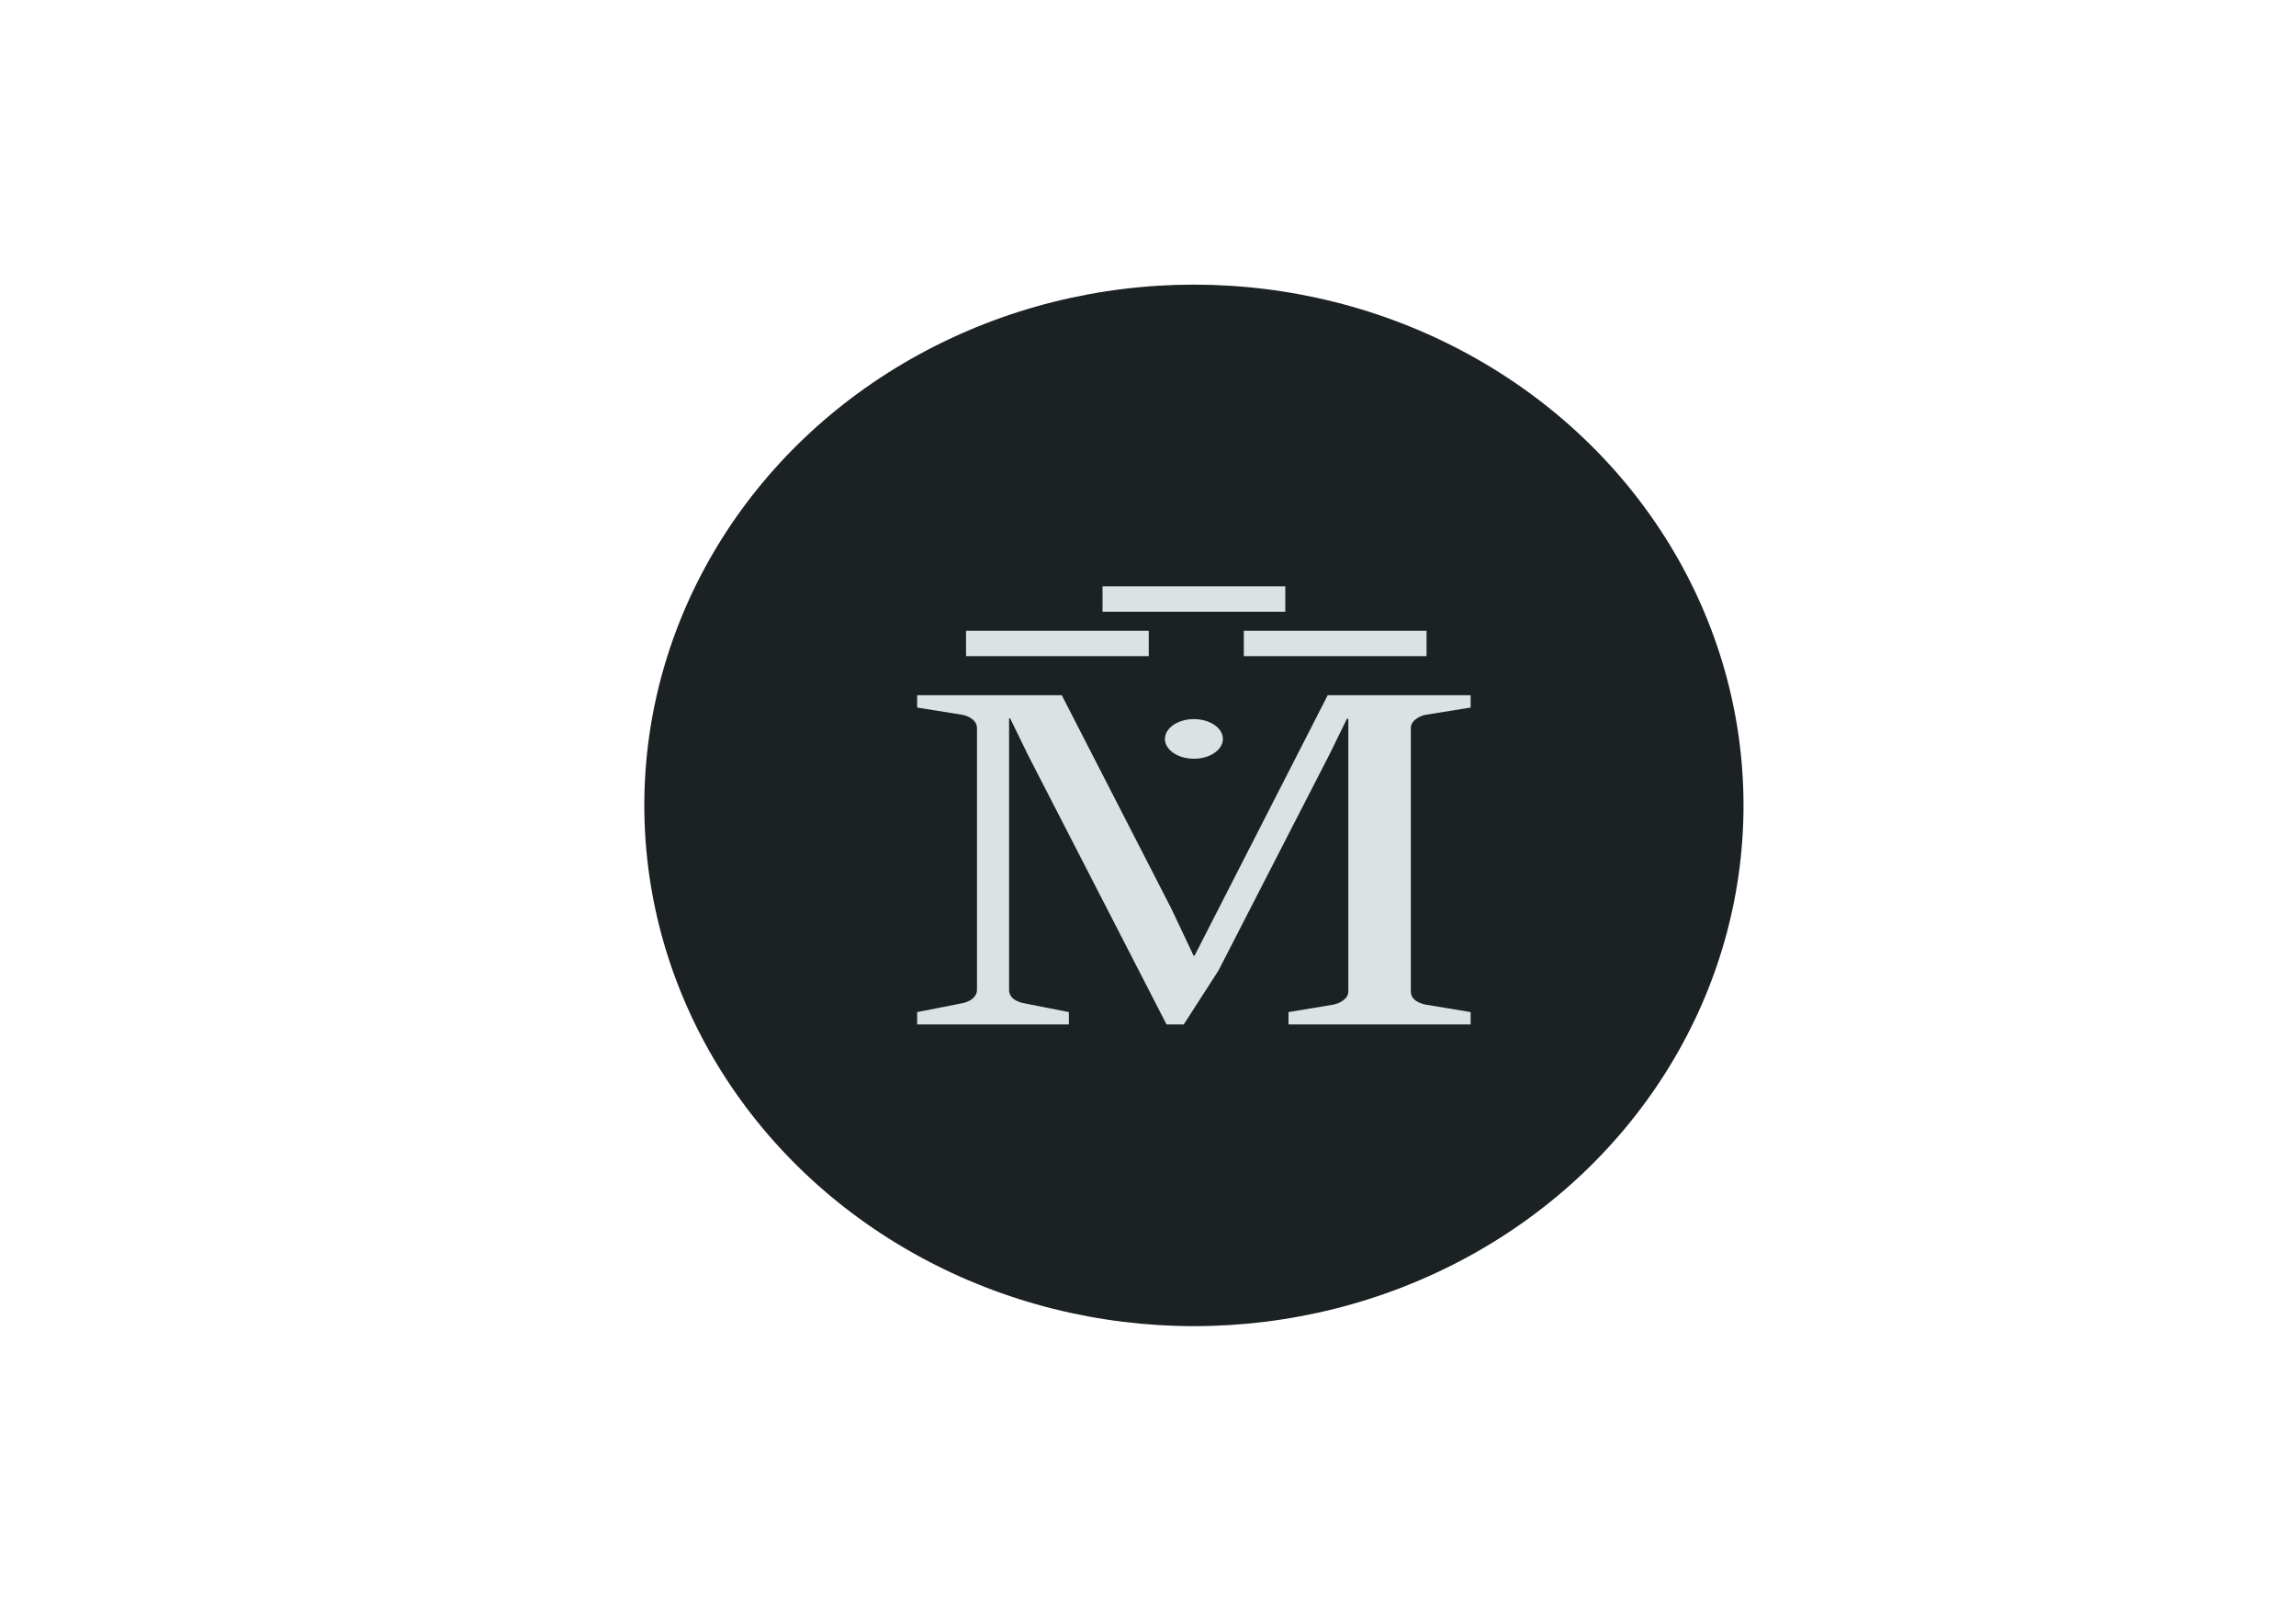 <?xml version="1.0" encoding="UTF-8" standalone="no"?>
<!-- Created with Inkscape (http://www.inkscape.org/) -->

<svg
   xmlns:dc="http://purl.org/dc/elements/1.1/"
   xmlns:cc="http://creativecommons.org/ns#"
   xmlns:rdf="http://www.w3.org/1999/02/22-rdf-syntax-ns#"
   xmlns:svg="http://www.w3.org/2000/svg"
   xmlns="http://www.w3.org/2000/svg"
   xmlns:sodipodi="http://sodipodi.sourceforge.net/DTD/sodipodi-0.dtd"
   xmlns:inkscape="http://www.inkscape.org/namespaces/inkscape"
   width="297mm"
   height="210mm"
   viewBox="0 0 297 210"
   version="1.1"
   id="svg8"
   sodipodi:docname="favicon.svg"
   inkscape:version="0.92.4 (5da689c313, 2019-01-14)">
  <defs
     id="defs2" />
  <sodipodi:namedview
     id="base"
     pagecolor="#ffffff"
     bordercolor="#666666"
     borderopacity="1.0"
     inkscape:pageopacity="0.0"
     inkscape:pageshadow="2"
     inkscape:zoom="0.22167969"
     inkscape:cx="-274.12445"
     inkscape:cy="654.29632"
     inkscape:document-units="mm"
     inkscape:current-layer="layer1"
     showgrid="true"
     units="mm"
     borderlayer="false"
     inkscape:pagecheckerboard="true"
     inkscape:snap-grids="true"
     inkscape:window-width="1920"
     inkscape:window-height="1057"
     inkscape:window-x="1592"
     inkscape:window-y="-8"
     inkscape:window-maximized="1">
    <inkscape:grid
       type="xygrid"
       id="grid4591" />
  </sodipodi:namedview>
  <g
     inkscape:label="Capa 1"
     inkscape:groupmode="layer"
     id="layer1"
     transform="translate(0,-87)">
    <path
       style="fill:#1c2422;stroke:#000000;stroke-width:0.265px;stroke-linecap:butt;stroke-linejoin:miter;stroke-opacity:1"
       d="m 123.305,-67.352 v 6 h 5.185 l -0.161,87 h -5.024 v 6 h 31.177 v -6 h -5.196 v -39 L 164.874,1.648 180.463,-13.352 v 39 h -5.196 v 6 h 31.177 v -6 h -5.197 v -87 h 5.197 v -6 h -5.197 -20.784 l -15.589,27 -15.588,-27 h -20.785 z"
       id="path10"
       inkscape:connector-curvature="0" />
    <path
       style="font-style:normal;font-variant:normal;font-weight:normal;font-stretch:normal;font-size:192px;line-height:1.25;font-family:Tahoma;-inkscape-font-specification:Tahoma;letter-spacing:0px;word-spacing:0px;fill:#1c2224;fill-opacity:1;stroke:none;stroke-width:0.43"
       d="m 307.162,-62.639 v 0.033 h -3.427 v 3.723 h 3.427 v 56.025 h -3.314 v 3.826 h 14.978 v -0.03 h 5.766 c 4.137,0 7.511,-0.384 10.124,-1.153 2.613,-0.797 5.062,-2.135 7.348,-4.014 1.932,-1.566 3.47,-3.558 4.613,-5.978 1.143,-2.42 1.714,-5.209 1.714,-8.369 0,-4.07 -0.993,-7.458 -2.98,-10.162 -1.987,-2.733 -4.79,-4.611 -8.409,-5.636 v -0.342 c 2.667,-1.338 4.749,-3.188 6.246,-5.551 1.524,-2.363 2.286,-5.038 2.286,-8.027 0,-2.676 -0.503,-4.995 -1.51,-6.959 -1.007,-1.993 -2.599,-3.601 -4.776,-4.825 -1.987,-1.11 -4.069,-1.807 -6.246,-2.092 -2.15,-0.313 -5.388,-0.47 -9.715,-0.47 z m -68.975,0.095 v 3.751 h 4.796 l -0.268,56.047 h -2.071 v 3.751 h 2.053 12.743 v -3.751 h -2.244 V -38.782 l 12.84,19.022 h 3.95 l 12.605,-19.022 v 36.006 h -2.449 v 3.751 h 14.757 V -2.776 h -2.645 V -58.793 h 4.621 v -3.751 h -4.621 -10.615 l -13.83,21.129 -14.386,-21.129 h -10.422 z m 77.057,7.121 h 7.756 c 2.83,0 5.048,0.085 6.654,0.256 1.606,0.171 3.062,0.641 4.368,1.409 1.089,0.655 1.878,1.551 2.368,2.69 0.49,1.11 0.735,2.434 0.735,3.971 0,1.964 -0.259,3.615 -0.776,4.953 -0.517,1.338 -1.388,2.42 -2.613,3.245 -1.279,0.854 -2.517,1.423 -3.715,1.708 -1.197,0.256 -3.062,0.384 -5.592,0.384 h -9.185 z m 0,25.661 h 9.185 c 2.776,0 4.912,0.1 6.409,0.299 1.524,0.199 2.926,0.655 4.205,1.366 1.987,1.082 3.306,2.405 3.96,3.971 0.653,1.537 0.98,3.501 0.98,5.892 0,2.249 -0.354,4.085 -1.061,5.508 -0.708,1.395 -1.823,2.647 -3.347,3.757 -1.551,1.11 -3.347,1.836 -5.388,2.178 -2.041,0.342 -4.831,0.512 -8.368,0.512 h -6.572 z"
       id="path4570"
       inkscape:connector-curvature="0" />
    <g
       id="g4628"
       style="font-style:normal;font-variant:normal;font-weight:normal;font-stretch:normal;font-size:192px;line-height:1.25;font-family:'Sitka Display';-inkscape-font-specification:'Sitka Display';letter-spacing:0px;word-spacing:0px;fill:#000000;fill-opacity:1;stroke:none"
       transform="matrix(0.931,0,0,1.13,-228.799,-276.075)"
       aria-label="MB"
       inkscape:export-xdpi="240"
       inkscape:export-ydpi="240">
      <path
         inkscape:connector-curvature="0"
         id="path4624"
         d="m 46.949,224.587 11.264,-3.157 q 1.621,-0.427 2.731,-1.707 1.109,-1.365 1.109,-3.157 v -94.037 q 0,-1.963 -1.109,-3.243 -1.109,-1.28 -2.731,-1.707 l -11.264,-2.56 v -4.437 H 83.472 l 27.648,76.715 5.632,16.981 h 0.256 l 33.621,-93.696 h 36.096 v 4.437 l -11.179,2.56 q -1.621,0.427 -2.816,1.792 -1.109,1.28 -1.109,3.157 v 94.549 q 0,1.963 1.109,3.243 1.109,1.195 2.816,1.621 l 11.179,2.645 v 4.437 h -45.995 v -4.437 l 11.179,-2.645 q 1.621,-0.427 2.731,-1.707 1.195,-1.28 1.195,-3.157 v -98.048 h -0.341 l -4.437,12.885 -27.989,77.653 -8.789,19.456 h -4.352 L 74.939,132.085 70.416,118.859 H 70.16 v 97.707 q 0,1.963 1.109,3.243 1.109,1.195 2.731,1.621 l 11.264,3.157 v 4.437 H 46.949 Z" />
      <path
         inkscape:connector-curvature="0"
         id="path4626"
         d="m 196.574,224.587 11.264,-2.645 q 1.621,-0.427 2.731,-1.707 1.109,-1.28 1.109,-3.157 v -94.549 q 0,-1.963 -1.109,-3.243 -1.109,-1.28 -2.731,-1.707 l -11.264,-2.56 v -4.437 H 240.265 q 12.885,0 21.163,2.219 8.363,2.219 13.056,5.888 4.779,3.584 6.571,8.363 1.792,4.693 1.792,9.813 0,5.547 -1.792,10.325 -1.792,4.693 -5.12,8.448 -3.328,3.755 -8.021,6.485 -4.693,2.645 -10.496,4.181 v 0.085 q 6.912,0.256 12.971,2.389 6.059,2.048 10.496,5.717 4.523,3.669 7.083,8.875 2.645,5.12 2.645,11.52 0,6.741 -1.963,11.947 -1.877,5.205 -5.291,8.96 -3.328,3.755 -7.936,6.315 -4.608,2.56 -9.899,4.096 -5.291,1.536 -11.093,2.219 -5.803,0.597 -11.605,0.597 h -46.251 z m 38.912,-59.733 q 8.533,0 14.421,-1.451 5.888,-1.536 9.472,-4.352 3.669,-2.816 5.205,-6.912 1.621,-4.096 1.621,-9.216 0,-6.741 -1.792,-11.52 -1.707,-4.864 -5.205,-7.936 -3.413,-3.072 -8.704,-4.523 -5.291,-1.451 -12.373,-1.451 H 227.465 v 47.36 z m 10.24,57.173 q 13.824,0 20.651,-5.547 6.827,-5.632 6.827,-18.261 0,-7.424 -1.877,-12.459 -1.792,-5.12 -5.717,-8.277 -3.925,-3.157 -10.069,-4.608 -6.059,-1.451 -14.507,-1.451 h -13.568 v 50.603 z" />
    </g>
    <ellipse
       style="opacity:1;fill:#1c2224;fill-opacity:1;stroke:none;stroke-width:0.2;stroke-miterlimit:4;stroke-dasharray:none;paint-order:markers fill stroke"
       id="path4630"
       cx="154.439"
       cy="191.165"
       rx="71.094"
       ry="67.352"
       inkscape:export-xdpi="240"
       inkscape:export-ydpi="240" />
    <path
       style="font-style:normal;font-variant:normal;font-weight:normal;font-stretch:normal;font-size:192px;line-height:1.25;font-family:'Sitka Display';-inkscape-font-specification:'Sitka Display';letter-spacing:0px;word-spacing:0px;fill:#dbe3e2;fill-opacity:1;stroke:none;stroke-width:0.429"
       d="m 142.619,162.836 v 3.282 h 23.639 v -3.282 z m -17.658,5.746 v 3.282 h 23.639 v -3.282 z m 35.933,0 v 3.282 h 23.639 v -3.282 z m -42.253,8.336 v 1.595 l 5.77,0.92 c 0.554,0.102 1.02,0.307 1.399,0.614 0.379,0.307 0.568,0.695 0.568,1.165 v 33.804 c 0,0.429 -0.189,0.808 -0.568,1.135 -0.379,0.307 -0.845,0.511 -1.399,0.613 l -5.77,1.135 v 1.595 h 19.625 v -1.595 l -5.77,-1.135 c -0.554,-0.102 -1.02,-0.297 -1.399,-0.583 -0.379,-0.307 -0.568,-0.695 -0.568,-1.165 v -35.123 h 0.131 l 2.317,4.755 17.921,34.846 h 2.229 l 4.502,-6.994 14.337,-27.914 2.273,-4.632 h 0.175 v 35.245 c 0,0.45 -0.204,0.828 -0.612,1.135 -0.379,0.307 -0.845,0.511 -1.399,0.613 l -5.726,0.951 v 1.595 h 23.559 v -1.595 l -5.726,-0.951 c -0.583,-0.102 -1.064,-0.297 -1.443,-0.583 -0.379,-0.307 -0.568,-0.695 -0.568,-1.166 v -33.988 c 0,-0.45 0.189,-0.828 0.568,-1.135 0.408,-0.327 0.889,-0.542 1.443,-0.644 l 5.726,-0.92 v -1.595 h -18.489 l -17.222,33.681 h -0.131 l -2.885,-6.104 -14.162,-27.577 z m 35.798,3.09 a 3.745,2.561 0 0 0 -3.745,2.561 3.745,2.561 0 0 0 3.745,2.561 3.745,2.561 0 0 0 3.746,-2.561 3.745,2.561 0 0 0 -3.746,-2.561 z"
       id="path4632"
       inkscape:connector-curvature="0"
       inkscape:export-xdpi="240"
       inkscape:export-ydpi="240" />
  </g>
</svg>
